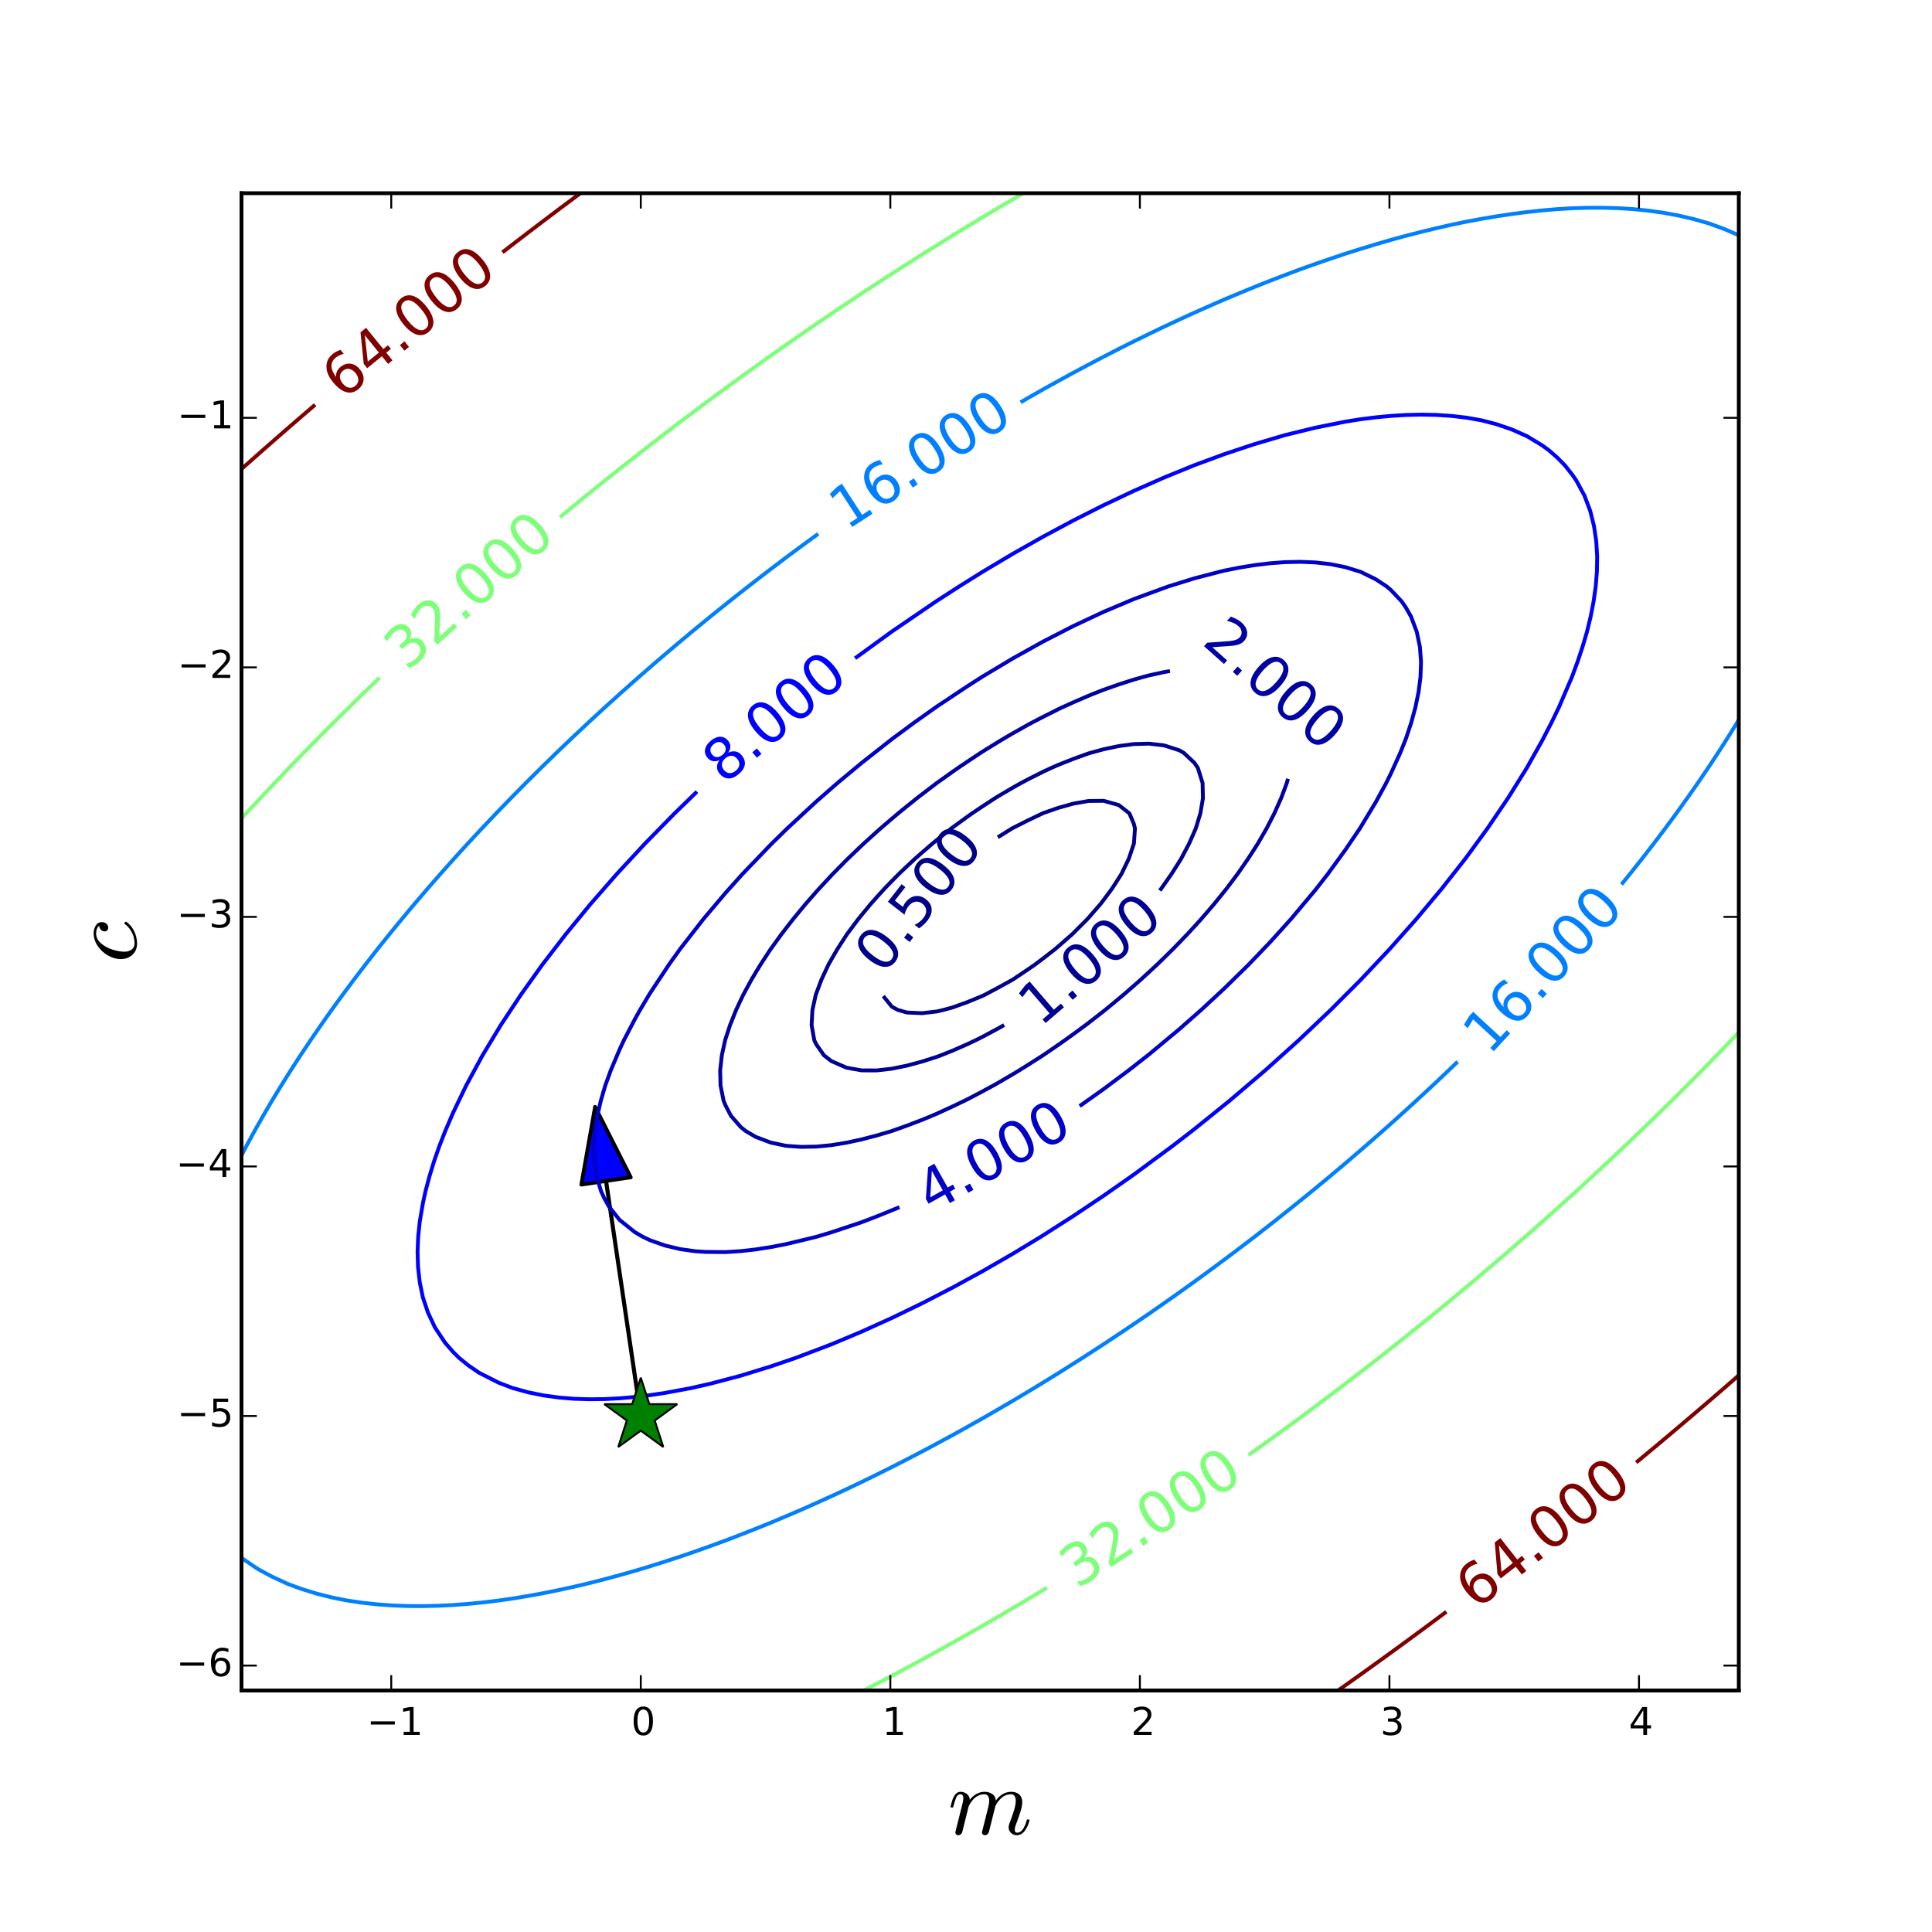 <?xml version="1.0" encoding="utf-8" standalone="no"?>
<!DOCTYPE svg PUBLIC "-//W3C//DTD SVG 1.1//EN"
  "http://www.w3.org/Graphics/SVG/1.1/DTD/svg11.dtd">
<!-- Created with matplotlib (http://matplotlib.org/) -->
<svg height="504pt" version="1.1" viewBox="0 0 504 504" width="504pt" xmlns="http://www.w3.org/2000/svg" xmlns:xlink="http://www.w3.org/1999/xlink">
 <defs>
  <style type="text/css">
*{stroke-linecap:butt;stroke-linejoin:round;}
  </style>
 </defs>
 <g id="figure_1">
  <g id="patch_1">
   <path d="
M0 504
L504 504
L504 0
L0 0
z
" style="fill:#ffffff;"/>
  </g>
  <g id="axes_1">
   <g id="patch_2">
    <path d="
M63 441
L453.6 441
L453.6 50.4
L63 50.4
z
" style="fill:#ffffff;"/>
   </g>
   <g id="patch_3">
    <path clip-path="url(#p41d7ee9abc)" d="
M155.243 288.754
L164.538 307.122
L158.13 308.069
L167.192 369.385
L167.128 369.395
L158.066 308.079
L151.658 309.026
z
" style="fill:#0000ff;stroke:#000000;stroke-linejoin:miter;"/>
   </g>
   <g id="LineCollection_1"/>
   <g id="LineCollection_2">
    <path clip-path="url(#p41d7ee9abc)" d="
M260.295 218.423
L264.023 216.109
L264.218 215.997
L268.164 214.009
L272.024 212.164
L272.109 212.126
L276.055 210.748
L280 209.644
L283.945 208.95
L287.891 208.909
L291.836 210.008
L294.612 212.164
L295.782 214.91
L296.082 216.109
L295.805 220.055
L295.782 220.126
L294.474 224
L292.57 227.945
L291.836 229.115
L290.048 231.891
L287.891 234.784
L287.085 235.836
L283.945 239.444
L283.644 239.782
L280 243.419
L279.682 243.727
L276.055 246.906
L275.153 247.673
L272.109 250.035
L270.005 251.618
L268.164 252.892
L264.218 255.532
L264.166 255.564
L260.273 257.715
L256.89 259.509
L256.327 259.784
L252.382 261.409
L248.436 262.833
L246.106 263.455
L244.491 263.846
L240.545 264.314
L236.6 264.137
L234.221 263.455
L232.655 262.614
L230.426 259.848" style="fill:none;stroke:#000089;"/>
   </g>
   <g id="LineCollection_3">
    <path clip-path="url(#p41d7ee9abc)" d="
M261.949 267.401
L260.273 268.349
L256.327 270.461
L254.562 271.345
L252.382 272.38
L248.436 274.106
L245.48 275.291
L244.491 275.666
L240.545 276.925
L236.6 277.985
L232.655 278.788
L228.78 279.236
L228.709 279.244
L226.632 279.236
L224.764 279.227
L220.818 278.526
L216.873 276.797
L214.935 275.291
L212.927 272.417
L212.42 271.345
L211.72 267.4
L211.944 263.455
L212.809 259.509
L212.927 259.187
L214.286 255.564
L216.132 251.618
L216.873 250.31
L218.394 247.673
L220.818 243.91
L220.938 243.727
L223.884 239.782
L224.764 238.699
L227.127 235.836
L228.709 234.058
L230.67 231.891
L232.655 229.844
L234.527 227.945
L236.6 225.976
L238.717 224
L240.545 222.394
L243.257 220.055
L244.491 219.049
L248.166 216.109
L248.436 215.904
L252.382 213.035
L253.612 212.164
L256.327 210.345
L259.573 208.218
L260.273 207.783
L264.218 205.471
L266.346 204.273
L268.164 203.303
L272.109 201.328
L274.258 200.327
L276.055 199.535
L280 197.972
L283.945 196.549
L284.521 196.382
L287.891 195.461
L291.836 194.631
L295.782 194.107
L299.727 193.994
L303.673 194.449
L307.618 195.72
L308.786 196.382
L311.564 198.982
L312.483 200.327
L313.717 204.273
L313.813 208.218
L313.147 212.164
L311.945 216.109
L311.564 216.989
L310.209 220.055
L308.132 224
L307.618 224.826
L305.643 227.945
L303.673 230.763
L302.87 231.891
L302.547 232.306" style="fill:none;stroke:#000092;"/>
   </g>
   <g id="LineCollection_4">
    <path clip-path="url(#p41d7ee9abc)" d="
M335.989 203.164
L335.681 204.273
L335.236 205.473
L334.206 208.218
L332.444 212.164
L331.291 214.42
L330.417 216.109
L328.136 220.055
L327.345 221.296
L325.603 224
L323.4 227.196
L322.877 227.945
L319.915 231.891
L319.455 232.465
L316.721 235.836
L315.509 237.256
L313.327 239.782
L311.564 241.724
L309.724 243.727
L307.618 245.914
L305.905 247.673
L303.673 249.864
L301.864 251.618
L299.727 253.603
L297.59 255.564
L295.782 257.156
L293.077 259.509
L291.836 260.546
L288.315 263.455
L287.891 263.791
L283.945 266.86
L283.237 267.4
L280 269.774
L277.827 271.345
L276.055 272.581
L272.11 275.291
L272.109 275.292
L268.164 277.798
L265.863 279.236
L264.218 280.228
L260.273 282.536
L259.123 283.182
L256.327 284.695
L252.382 286.773
L251.667 287.127
L248.436 288.669
L244.491 290.483
L243.111 291.073
L240.545 292.128
L236.6 293.639
L232.74 295.018
L232.655 295.048
L228.709 296.214
L224.764 297.238
L220.818 298.091
L216.873 298.738
L214.545 298.964
L212.927 299.113
L208.982 299.183
L205.789 298.964
L205.036 298.9
L201.091 298.077
L197.145 296.583
L194.479 295.018
L193.2 293.967
L190.678 291.073
L189.255 288.344
L188.76 287.127
L187.965 283.182
L187.868 279.236
L188.306 275.291
L189.165 271.345
L189.255 271.069
L190.455 267.4
L192.033 263.455
L193.2 260.964
L193.891 259.509
L196.03 255.564
L197.145 253.702
L198.408 251.618
L200.988 247.673
L201.091 247.528
L203.845 243.727
L205.036 242.176
L206.897 239.782
L208.982 237.243
L210.15 235.836
L212.927 232.664
L213.612 231.891
L216.873 228.388
L217.29 227.945
L220.818 224.374
L221.192 224
L224.764 220.586
L225.327 220.055
L228.709 216.996
L229.702 216.109
L232.655 213.579
L234.328 212.164
L236.6 210.317
L239.214 208.218
L240.545 207.19
L244.371 204.273
L244.491 204.184
L248.436 201.376
L249.934 200.327
L252.382 198.676
L255.832 196.382
L256.327 196.064
L260.273 193.631
L262.255 192.436
L264.218 191.296
L268.164 189.072
L269.243 188.491
L272.109 187.005
L276.055 185.023
L277.066 184.545
L280 183.213
L283.945 181.508
L286.199 180.6
L287.891 179.944
L291.836 178.555
L295.782 177.281
L298.014 176.655
L299.727 176.193
L303.673 175.324
L305.207 175.06" style="fill:none;stroke:#0000a4;"/>
   </g>
   <g id="LineCollection_5">
    <path clip-path="url(#p41d7ee9abc)" d="
M234.634 314.919
L228.709 317.333
L224.764 318.843
L216.873 321.474
L212.927 322.657
L205.036 324.558
L201.091 325.322
L197.145 325.938
L193.2 326.384
L189.255 326.63
L184.039 326.582
L181.364 326.413
L177.418 325.853
L173.473 324.914
L169.527 323.519
L167.676 322.636
L165.582 321.407
L161.636 318.247
L158.842 314.745
L157.691 312.678
L156.816 310.8
L155.632 306.855
L155.038 302.909
L154.927 298.964
L155.214 295.018
L155.836 291.073
L156.739 287.127
L157.896 283.182
L159.326 279.236
L161.636 273.777
L162.768 271.345
L165.582 265.942
L166.97 263.455
L169.527 259.169
L174.525 251.618
L177.418 247.568
L183.477 239.782
L189.255 232.947
L193.744 227.945
L201.091 220.302
L205.368 216.109
L212.927 209.115
L218.458 204.273
L224.764 199.031
L232.655 192.821
L238.505 188.491
L244.491 184.248
L252.382 179.007
L256.327 176.483
L264.218 171.757
L272.109 167.363
L280 163.312
L287.891 159.613
L295.782 156.28
L304.769 152.982
L311.564 150.877
L318.63 149.036
L319.455 148.842
L323.4 148.061
L327.345 147.421
L331.291 146.941
L335.236 146.644
L339.182 146.559
L343.127 146.721
L347.073 147.172
L351.018 147.966
L354.964 149.187
L358.909 151.119
L361.73 152.982
L362.855 153.927
L365.679 156.927
L366.8 158.567
L368.105 160.873
L369.589 164.818
L370.413 168.764
L370.703 172.709
L370.556 176.655
L370.046 180.6
L369.231 184.545
L368.157 188.491
L366.8 192.593
L365.294 196.382
L362.855 201.756
L361.608 204.273
L358.909 209.229
L354.751 216.109
L351.018 221.623
L346.425 227.945
L343.127 232.175
L336.748 239.782
L331.291 245.821
L325.747 251.618
L319.455 257.791
L313.357 263.455
L307.618 268.5
L299.727 275.071
L294.41 279.236
L287.891 284.115
L281.651 288.544
L281.651 288.544" style="fill:none;stroke:#0000c8;"/>
   </g>
   <g id="LineCollection_6">
    <path clip-path="url(#p41d7ee9abc)" d="
M223.069 171.723
L232.655 164.75
L244.121 156.927
L250.228 152.982
L256.537 149.036
L264.218 144.463
L272.109 140
L280 135.774
L287.891 131.792
L295.782 128.058
L303.673 124.578
L311.564 121.358
L319.455 118.449
L327.345 115.829
L335.236 113.502
L343.127 111.572
L351.018 109.99
L354.964 109.364
L358.909 108.869
L362.855 108.495
L366.8 108.256
L370.745 108.166
L374.691 108.24
L378.636 108.497
L382.582 108.96
L386.527 109.659
L390.473 110.688
L394.418 112.044
L398.364 113.801
L402.309 116.191
L404.062 117.473
L406.255 119.381
L408.245 121.418
L410.2 123.891
L411.213 125.364
L413.337 129.309
L414.832 133.255
L415.817 137.2
L416.406 141.145
L416.65 145.091
L416.593 149.036
L416.272 152.982
L415.715 156.927
L414.951 160.873
L413.994 164.818
L412.83 168.764
L411.512 172.709
L410.052 176.655
L406.655 184.545
L404.743 188.491
L402.309 193.192
L398.295 200.327
L393.381 208.218
L388.032 216.109
L382.268 224
L376.062 231.891
L369.453 239.782
L362.439 247.673
L354.964 255.606
L347.073 263.516
L338.822 271.345
L330.039 279.236
L320.772 287.127
L311.564 294.561
L305.857 298.964
L295.782 306.411
L287.891 311.935
L280 317.215
L271.513 322.636
L264.218 327.06
L256.327 331.609
L248.436 335.921
L240.545 339.992
L232.655 343.816
L224.764 347.388
L216.873 350.701
L207.67 354.2
L201.091 356.452
L193.2 358.883
L185.309 360.962
L180.346 362.091
L173.473 363.372
L169.527 363.959
L165.582 364.431
L161.636 364.775
L157.691 364.979
L153.745 365.026
L149.8 364.9
L145.855 364.58
L141.909 364.041
L137.964 363.255
L133.721 362.091
L130.073 360.697
L125.034 358.145
L122.182 356.201
L119.737 354.2
L118.236 352.721
L116.092 350.255
L113.476 346.309
L111.624 342.364
L110.309 338.418
L109.497 334.473
L109.053 330.527
L108.931 326.582
L109.092 322.636
L109.502 318.691
L110.345 313.764
L110.99 310.8
L112.038 306.855
L113.249 302.909
L114.619 298.964
L116.167 295.018
L118.236 290.202
L121.609 283.182
L125.886 275.291
L130.651 267.4
L135.871 259.509
L141.505 251.618
L147.583 243.727
L154.052 235.836
L160.953 227.945
L168.269 220.055
L176.006 212.164
L181.816 206.517
L181.816 206.517" style="fill:none;stroke:#0000ff;"/>
   </g>
   <g id="LineCollection_7">
    <path clip-path="url(#p41d7ee9abc)" d="
M63 301.405
L64.277 298.964
L66.417 295.018
L66.945 294.084
L68.655 291.073
L70.891 287.241
L70.957 287.127
L73.365 283.182
L74.836 280.832
L75.84 279.236
L78.391 275.291
L78.782 274.705
L81.032 271.345
L82.727 268.872
L83.74 267.4
L86.519 263.455
L86.673 263.243
L89.39 259.509
L90.618 257.856
L92.328 255.564
L94.564 252.625
L95.333 251.618
L98.41 247.673
L98.509 247.549
L101.574 243.727
L102.455 242.649
L104.807 239.782
L106.4 237.874
L108.109 235.836
L110.345 233.217
L111.482 231.891
L114.291 228.67
L114.926 227.945
L118.236 224.23
L118.442 224
L122.035 220.055
L122.182 219.896
L125.705 216.109
L126.127 215.663
L129.449 212.164
L130.073 211.516
L133.266 208.218
L134.018 207.453
L137.157 204.273
L137.964 203.468
L141.125 200.327
L141.909 199.56
L145.169 196.382
L145.855 195.723
L149.291 192.436
L149.8 191.956
L153.491 188.491
L153.745 188.255
L157.691 184.62
L157.772 184.545
L161.636 181.056
L162.143 180.6
L165.582 177.552
L166.598 176.655
L169.527 174.105
L171.138 172.709
L173.473 170.713
L175.763 168.764
L177.418 167.374
L180.476 164.818
L181.364 164.086
L185.277 160.873
L185.309 160.846
L189.255 157.677
L190.193 156.927
L193.2 154.555
L195.203 152.982
L197.145 151.476
L200.307 149.036
L201.091 148.44
L205.036 145.455
L205.522 145.091
L208.982 142.529
L210.86 141.145
L212.927 139.642
L213.446 139.266" style="fill:none;stroke:#0080ff;"/>
    <path clip-path="url(#p41d7ee9abc)" d="
M266.237 104.936
L268.164 103.829
L271.909 101.691
L272.109 101.578
L276.055 99.396
L279.059 97.746
L280 97.235
L283.945 95.132
L286.47 93.8
L287.891 93.06
L291.836 91.039
L294.181 89.855
L295.782 89.056
L299.727 87.122
L302.238 85.909
L303.673 85.225
L307.618 83.382
L310.698 81.964
L311.564 81.57
L315.509 79.822
L319.455 78.097
L319.64 78.018
L323.4 76.446
L327.345 74.824
L329.223 74.073
L331.291 73.256
L335.236 71.743
L339.182 70.261
L339.552 70.127
L343.127 68.856
L347.073 67.491
L350.971 66.182
L351.018 66.166
L354.964 64.925
L358.909 63.727
L362.855 62.576
L364.09 62.236
L366.8 61.501
L370.745 60.49
L374.691 59.534
L378.636 58.637
L380.296 58.291
L382.582 57.821
L386.527 57.084
L390.473 56.417
L394.418 55.825
L398.364 55.314
L402.309 54.889
L406.255 54.556
L409.821 54.346
L410.2 54.323
L414.145 54.202
L418.091 54.191
L422.036 54.3
L422.816 54.346
L425.982 54.545
L429.927 54.939
L433.873 55.491
L437.818 56.216
L441.764 57.13
L445.709 58.252
L445.828 58.291
L449.655 59.677
L453.6 61.377" style="fill:none;stroke:#0080ff;"/>
    <path clip-path="url(#p41d7ee9abc)" d="
M453.6 187.768
L453.167 188.491
L450.715 192.436
L449.655 194.096
L448.188 196.382
L445.709 200.153
L445.594 200.327
L442.904 204.273
L441.764 205.907
L440.145 208.218
L437.818 211.468
L437.318 212.164
L434.41 216.109
L433.873 216.822
L431.423 220.055
L429.927 221.99
L428.367 224
L425.982 227.016
L425.243 227.945
L422.993 230.725" style="fill:none;stroke:#0080ff;"/>
    <path clip-path="url(#p41d7ee9abc)" d="
M380.257 276.963
L378.636 278.526
L377.896 279.236
L374.691 282.269
L373.723 283.182
L370.745 285.946
L369.468 287.127
L366.8 289.559
L365.133 291.073
L362.855 293.111
L360.714 295.018
L358.909 296.604
L356.213 298.964
L354.964 300.041
L351.626 302.909
L351.018 303.424
L347.073 306.752
L346.951 306.855
L343.127 310.012
L342.169 310.8
L339.182 313.223
L337.296 314.745
L335.236 316.387
L332.332 318.691
L331.291 319.506
L327.345 322.58
L327.272 322.636
L323.4 325.585
L322.085 326.582
L319.455 328.55
L316.799 330.527
L315.509 331.476
L311.564 334.361
L311.409 334.473
L307.618 337.179
L305.874 338.418
L303.673 339.962
L300.232 342.364
L299.727 342.712
L295.782 345.402
L294.441 346.309
L291.836 348.05
L288.52 350.255
L287.891 350.668
L283.945 353.228
L282.434 354.2
L280 355.747
L276.206 358.145
L276.055 358.24
L272.109 360.665
L269.775 362.091
L268.164 363.063
L264.218 365.419
L263.171 366.036
L260.273 367.723
L256.368 369.982
L256.327 370.005
L252.382 372.217
L249.311 373.927
L248.436 374.409
L244.491 376.543
L242.006 377.873
L240.545 378.645
L236.6 380.697
L234.417 381.818
L232.655 382.711
L228.709 384.678
L226.499 385.764
L224.764 386.605
L220.818 388.483
L218.201 389.709
L216.873 390.323
L212.927 392.107
L209.457 393.655
L208.982 393.864
L205.036 395.549
L201.091 397.211
L200.138 397.6
L197.145 398.806
L193.2 400.361
L190.12 401.545
L189.255 401.874
L185.309 403.317
L181.364 404.726
L179.143 405.491
L177.418 406.077
L173.473 407.365
L169.527 408.61
L166.795 409.436
L165.582 409.798
L161.636 410.912
L157.691 411.975
L153.745 412.985
L152.082 413.382
L149.8 413.918
L145.855 414.778
L141.909 415.575
L137.964 416.303
L134.018 416.959
L131.49 417.327
L130.073 417.53
L126.127 418.007
L122.182 418.397
L118.236 418.695
L114.291 418.894
L110.345 418.986
L106.4 418.963
L102.455 418.817
L98.509 418.538
L94.564 418.113
L90.618 417.532
L89.521 417.327
L86.673 416.751
L82.727 415.762
L78.782 414.553
L75.57 413.382
L74.836 413.088
L70.891 411.265
L67.511 409.436
L66.945 409.096
L63 406.403" style="fill:none;stroke:#0080ff;"/>
   </g>
   <g id="LineCollection_8">
    <path clip-path="url(#p41d7ee9abc)" d="
M225.32 441
L228.709 439.237
L232.655 437.174
L232.88 437.055
L236.6 435.062
L240.231 433.109
L240.545 432.938
L244.491 430.767
L247.389 429.164
L248.436 428.579
L252.382 426.353
L254.378 425.218
L256.327 424.1
L260.273 421.821
L261.213 421.273
L264.218 419.504
L267.901 417.327
L268.164 417.171
L272.109 414.79
L273.104 414.187" style="fill:none;stroke:#7dff7a;"/>
    <path clip-path="url(#p41d7ee9abc)" d="
M325.721 379.564
L327.345 378.412
L328.101 377.873
L331.291 375.575
L333.571 373.927
L335.236 372.713
L338.969 369.982
L339.182 369.825
L343.127 366.89
L344.271 366.036
L347.073 363.925
L349.498 362.091
L351.018 360.931
L354.657 358.145
L354.964 357.909
L358.909 354.842
L359.731 354.2
L362.855 351.739
L364.733 350.255
L366.8 348.605
L369.669 346.309
L370.745 345.439
L374.54 342.364
L374.691 342.24
L378.636 338.994
L379.333 338.418
L382.582 335.71
L384.062 334.473
L386.527 332.391
L388.728 330.527
L390.473 329.035
L393.333 326.582
L394.418 325.642
L397.878 322.636
L398.364 322.21
L402.309 318.737
L402.361 318.691
L406.255 315.214
L406.777 314.745
L410.2 311.649
L411.136 310.8
L414.145 308.041
L415.436 306.855
L418.091 304.389
L419.68 302.909
L422.036 300.692
L423.868 298.964
L425.982 296.948
L428 295.018
L429.927 293.155
L432.076 291.073
L433.873 289.313
L436.098 287.127
L437.818 285.419
L440.065 283.182
L441.764 281.472
L443.978 279.236
L445.709 277.47
L447.838 275.291
L449.655 273.411
L451.644 271.345
L453.6 269.293" style="fill:none;stroke:#7dff7a;"/>
    <path clip-path="url(#p41d7ee9abc)" d="
M63 213.515
L64.241 212.164
L66.945 209.252
L67.909 208.218
L70.891 205.054
L71.63 204.273
L74.836 200.918
L75.403 200.327
L78.782 196.842
L79.229 196.382
L82.727 192.823
L83.109 192.436
L86.673 188.861
L87.043 188.491
L90.618 184.953
L91.031 184.545
L94.564 181.097
L95.074 180.6
L98.509 177.292
L99.026 176.796" style="fill:none;stroke:#7dff7a;"/>
    <path clip-path="url(#p41d7ee9abc)" d="
M146.082 134.927
L148.101 133.255
L149.8 131.862
L152.922 129.309
L153.745 128.642
L157.691 125.457
L157.808 125.364
L161.636 122.321
L162.776 121.418
L165.582 119.216
L167.81 117.473
L169.527 116.142
L172.911 113.527
L173.473 113.098
L177.418 110.093
L178.094 109.582
L181.364 107.128
L183.357 105.636
L185.309 104.19
L188.691 101.691
L189.255 101.278
L193.2 98.408
L194.115 97.746
L197.145 95.572
L199.625 93.8
L201.091 92.761
L205.036 89.978
L205.212 89.855
L208.982 87.241
L210.909 85.909
L212.927 84.527
L216.683 81.964
L216.873 81.836
L220.818 79.191
L222.575 78.018
L224.764 76.571
L228.553 74.073
L228.709 73.971
L232.655 71.419
L234.659 70.127
L236.6 68.888
L240.545 66.381
L240.862 66.182
L244.491 63.919
L247.2 62.236
L248.436 61.475
L252.382 59.065
L253.659 58.291
L256.327 56.688
L260.243 54.346
L260.273 54.328
L264.218 52.017
L266.992 50.4" style="fill:none;stroke:#7dff7a;"/>
   </g>
   <g id="LineCollection_9">
    <path clip-path="url(#p41d7ee9abc)" d="
M349.05 441
L351.018 439.605
L354.61 437.055
L354.964 436.802
L358.909 433.967
L360.1 433.109
L362.855 431.111
L365.533 429.164
L366.8 428.236
L370.745 425.341
L370.912 425.218
L374.691 422.413
L376.224 421.273
L377.31 420.459" style="fill:none;stroke:#800000;"/>
    <path clip-path="url(#p41d7ee9abc)" d="
M426.831 381.524
L429.927 378.954
L431.227 377.873
L433.873 375.657
L435.934 373.927
L437.818 372.335
L440.597 369.982
L441.764 368.987
L445.217 366.036
L445.709 365.613
L449.655 362.21
L449.792 362.091
L453.6 358.772" style="fill:none;stroke:#800000;"/>
    <path clip-path="url(#p41d7ee9abc)" d="
M63 122.355
L64.051 121.418
L66.945 118.857
L68.512 117.473
L70.891 115.387
L73.015 113.527
L74.836 111.944
L77.56 109.582
L78.782 108.53
L82.148 105.636
L82.212 105.581" style="fill:none;stroke:#800000;"/>
    <path clip-path="url(#p41d7ee9abc)" d="
M131.073 65.822
L134.018 63.551
L135.728 62.236
L137.964 60.528
L140.899 58.291
L141.909 57.526
L145.855 54.546
L146.121 54.346
L149.8 51.599
L151.409 50.4" style="fill:none;stroke:#800000;"/>
   </g>
   <g id="line2d_1">
    <defs>
     <path d="
M6.12323e-16 -10
L-2.245 -3.09
L-9.511 -3.09
L-3.633 1.18
L-5.878 8.09
L-7.0166e-16 3.82
L5.878 8.09
L3.633 1.18
L9.511 -3.09
L2.245 -3.09
z
" id="m55df51375f" style="stroke:#000000;stroke-linejoin:bevel;stroke-width:0.5;"/>
    </defs>
    <g clip-path="url(#p41d7ee9abc)">
     <use style="fill:#008000;stroke:#000000;stroke-linejoin:bevel;stroke-width:0.5;" x="167.16" xlink:href="#m55df51375f" y="369.39"/>
    </g>
   </g>
   <g id="patch_4">
    <path d="
M63 441
L453.6 441" style="fill:none;stroke:#000000;stroke-linecap:square;stroke-linejoin:miter;"/>
   </g>
   <g id="patch_5">
    <path d="
M453.6 441
L453.6 50.4" style="fill:none;stroke:#000000;stroke-linecap:square;stroke-linejoin:miter;"/>
   </g>
   <g id="patch_6">
    <path d="
M63 441
L63 50.4" style="fill:none;stroke:#000000;stroke-linecap:square;stroke-linejoin:miter;"/>
   </g>
   <g id="patch_7">
    <path d="
M63 50.4
L453.6 50.4" style="fill:none;stroke:#000000;stroke-linecap:square;stroke-linejoin:miter;"/>
   </g>
   <g id="matplotlib.axis_1">
    <g id="xtick_1">
     <g id="line2d_2">
      <defs>
       <path d="
M0 0
L0 -4" id="mc7db9fdffb" style="stroke:#000000;stroke-width:0.5;"/>
      </defs>
      <g>
       <use style="stroke:#000000;stroke-width:0.5;" x="102.06" xlink:href="#mc7db9fdffb" y="441.0"/>
      </g>
     </g>
     <g id="line2d_3">
      <defs>
       <path d="
M0 0
L0 4" id="m5a7d422ac3" style="stroke:#000000;stroke-width:0.5;"/>
      </defs>
      <g>
       <use style="stroke:#000000;stroke-width:0.5;" x="102.06" xlink:href="#m5a7d422ac3" y="50.4"/>
      </g>
     </g>
     <g id="text_1">
      <!-- −1 -->
      <defs>
       <path d="
M12.406 8.297
L28.516 8.297
L28.516 63.922
L10.984 60.406
L10.984 69.391
L28.422 72.906
L38.281 72.906
L38.281 8.297
L54.391 8.297
L54.391 0
L12.406 0
z
" id="BitstreamVeraSans-Roman-31"/>
       <path d="
M10.594 35.5
L73.188 35.5
L73.188 27.203
L10.594 27.203
z
" id="BitstreamVeraSans-Roman-2212"/>
      </defs>
      <g transform="translate(95.68 452.598)scale(0.1 -0.1)">
       <use xlink:href="#BitstreamVeraSans-Roman-2212"/>
       <use x="83.789" xlink:href="#BitstreamVeraSans-Roman-31"/>
      </g>
     </g>
    </g>
    <g id="xtick_2">
     <g id="line2d_4">
      <g>
       <use style="stroke:#000000;stroke-width:0.5;" x="167.16" xlink:href="#mc7db9fdffb" y="441.0"/>
      </g>
     </g>
     <g id="line2d_5">
      <g>
       <use style="stroke:#000000;stroke-width:0.5;" x="167.16" xlink:href="#m5a7d422ac3" y="50.4"/>
      </g>
     </g>
     <g id="text_2">
      <!-- 0 -->
      <defs>
       <path d="
M31.781 66.406
Q24.172 66.406 20.328 58.906
Q16.5 51.422 16.5 36.375
Q16.5 21.391 20.328 13.891
Q24.172 6.391 31.781 6.391
Q39.453 6.391 43.281 13.891
Q47.125 21.391 47.125 36.375
Q47.125 51.422 43.281 58.906
Q39.453 66.406 31.781 66.406
M31.781 74.219
Q44.047 74.219 50.516 64.516
Q56.984 54.828 56.984 36.375
Q56.984 17.969 50.516 8.266
Q44.047 -1.422 31.781 -1.422
Q19.531 -1.422 13.062 8.266
Q6.594 17.969 6.594 36.375
Q6.594 54.828 13.062 64.516
Q19.531 74.219 31.781 74.219" id="BitstreamVeraSans-Roman-30"/>
      </defs>
      <g transform="translate(164.64 452.598)scale(0.1 -0.1)">
       <use xlink:href="#BitstreamVeraSans-Roman-30"/>
      </g>
     </g>
    </g>
    <g id="xtick_3">
     <g id="line2d_6">
      <g>
       <use style="stroke:#000000;stroke-width:0.5;" x="232.26" xlink:href="#mc7db9fdffb" y="441.0"/>
      </g>
     </g>
     <g id="line2d_7">
      <g>
       <use style="stroke:#000000;stroke-width:0.5;" x="232.26" xlink:href="#m5a7d422ac3" y="50.4"/>
      </g>
     </g>
     <g id="text_3">
      <!-- 1 -->
      <g transform="translate(230.09 452.598)scale(0.1 -0.1)">
       <use xlink:href="#BitstreamVeraSans-Roman-31"/>
      </g>
     </g>
    </g>
    <g id="xtick_4">
     <g id="line2d_8">
      <g>
       <use style="stroke:#000000;stroke-width:0.5;" x="297.36" xlink:href="#mc7db9fdffb" y="441.0"/>
      </g>
     </g>
     <g id="line2d_9">
      <g>
       <use style="stroke:#000000;stroke-width:0.5;" x="297.36" xlink:href="#m5a7d422ac3" y="50.4"/>
      </g>
     </g>
     <g id="text_4">
      <!-- 2 -->
      <defs>
       <path d="
M19.188 8.297
L53.609 8.297
L53.609 0
L7.328 0
L7.328 8.297
Q12.938 14.109 22.625 23.891
Q32.328 33.688 34.812 36.531
Q39.547 41.844 41.422 45.531
Q43.312 49.219 43.312 52.781
Q43.312 58.594 39.234 62.25
Q35.156 65.922 28.609 65.922
Q23.969 65.922 18.812 64.312
Q13.672 62.703 7.812 59.422
L7.812 69.391
Q13.766 71.781 18.938 73
Q24.125 74.219 28.422 74.219
Q39.75 74.219 46.484 68.547
Q53.219 62.891 53.219 53.422
Q53.219 48.922 51.531 44.891
Q49.859 40.875 45.406 35.406
Q44.188 33.984 37.641 27.219
Q31.109 20.453 19.188 8.297" id="BitstreamVeraSans-Roman-32"/>
      </defs>
      <g transform="translate(295.046 452.598)scale(0.1 -0.1)">
       <use xlink:href="#BitstreamVeraSans-Roman-32"/>
      </g>
     </g>
    </g>
    <g id="xtick_5">
     <g id="line2d_10">
      <g>
       <use style="stroke:#000000;stroke-width:0.5;" x="362.46" xlink:href="#mc7db9fdffb" y="441.0"/>
      </g>
     </g>
     <g id="line2d_11">
      <g>
       <use style="stroke:#000000;stroke-width:0.5;" x="362.46" xlink:href="#m5a7d422ac3" y="50.4"/>
      </g>
     </g>
     <g id="text_5">
      <!-- 3 -->
      <defs>
       <path d="
M40.578 39.312
Q47.656 37.797 51.625 33
Q55.609 28.219 55.609 21.188
Q55.609 10.406 48.188 4.484
Q40.766 -1.422 27.094 -1.422
Q22.516 -1.422 17.656 -0.516
Q12.797 0.391 7.625 2.203
L7.625 11.719
Q11.719 9.328 16.594 8.109
Q21.484 6.891 26.812 6.891
Q36.078 6.891 40.938 10.547
Q45.797 14.203 45.797 21.188
Q45.797 27.641 41.281 31.266
Q36.766 34.906 28.719 34.906
L20.219 34.906
L20.219 43.016
L29.109 43.016
Q36.375 43.016 40.234 45.922
Q44.094 48.828 44.094 54.297
Q44.094 59.906 40.109 62.906
Q36.141 65.922 28.719 65.922
Q24.656 65.922 20.016 65.031
Q15.375 64.156 9.812 62.312
L9.812 71.094
Q15.438 72.656 20.344 73.438
Q25.25 74.219 29.594 74.219
Q40.828 74.219 47.359 69.109
Q53.906 64.016 53.906 55.328
Q53.906 49.266 50.438 45.094
Q46.969 40.922 40.578 39.312" id="BitstreamVeraSans-Roman-33"/>
      </defs>
      <g transform="translate(360.061 452.598)scale(0.1 -0.1)">
       <use xlink:href="#BitstreamVeraSans-Roman-33"/>
      </g>
     </g>
    </g>
    <g id="xtick_6">
     <g id="line2d_12">
      <g>
       <use style="stroke:#000000;stroke-width:0.5;" x="427.56" xlink:href="#mc7db9fdffb" y="441.0"/>
      </g>
     </g>
     <g id="line2d_13">
      <g>
       <use style="stroke:#000000;stroke-width:0.5;" x="427.56" xlink:href="#m5a7d422ac3" y="50.4"/>
      </g>
     </g>
     <g id="text_6">
      <!-- 4 -->
      <defs>
       <path d="
M37.797 64.312
L12.891 25.391
L37.797 25.391
z

M35.203 72.906
L47.609 72.906
L47.609 25.391
L58.016 25.391
L58.016 17.188
L47.609 17.188
L47.609 0
L37.797 0
L37.797 17.188
L4.891 17.188
L4.891 26.703
z
" id="BitstreamVeraSans-Roman-34"/>
      </defs>
      <g transform="translate(424.904 452.598)scale(0.1 -0.1)">
       <use xlink:href="#BitstreamVeraSans-Roman-34"/>
      </g>
     </g>
    </g>
    <g id="text_7">
     <!-- $m$ -->
     <defs>
      <path d="
M7.719 1.703
Q7.719 2.297 7.812 2.594
L15.281 32.422
Q16.016 35.203 16.016 37.312
Q16.016 41.609 13.094 41.609
Q9.969 41.609 8.453 37.859
Q6.938 34.125 5.516 28.422
Q5.516 28.125 5.219 27.953
Q4.938 27.781 4.688 27.781
L3.516 27.781
Q3.172 27.781 2.922 28.141
Q2.688 28.516 2.688 28.812
Q3.766 33.156 4.766 36.172
Q5.766 39.203 7.891 41.688
Q10.016 44.188 13.188 44.188
Q16.938 44.188 19.812 41.812
Q22.703 39.453 22.703 35.797
Q25.688 39.703 29.688 41.938
Q33.688 44.188 38.188 44.188
Q42.922 44.188 46.359 41.766
Q49.812 39.359 49.812 34.906
Q52.875 39.266 57 41.719
Q61.141 44.188 66.016 44.188
Q71.188 44.188 74.328 41.375
Q77.484 38.578 77.484 33.406
Q77.484 29.297 75.656 23.484
Q73.828 17.672 71.094 10.5
Q69.672 7.031 69.672 4.5
Q69.672 1.516 72.016 1.516
Q75.922 1.516 78.516 5.703
Q81.109 9.906 82.172 14.703
Q82.469 15.281 83.016 15.281
L84.188 15.281
Q84.578 15.281 84.844 15.016
Q85.109 14.75 85.109 14.406
Q85.109 14.312 85.016 14.109
Q83.641 8.453 80.25 3.656
Q76.859 -1.125 71.781 -1.125
Q68.266 -1.125 65.766 1.297
Q63.281 3.719 63.281 7.172
Q63.281 8.938 64.109 11.078
Q66.938 18.609 68.812 24.516
Q70.703 30.422 70.703 34.906
Q70.703 37.703 69.578 39.656
Q68.453 41.609 65.828 41.609
Q60.359 41.609 56.344 38.25
Q52.344 34.906 49.422 29.391
Q49.219 28.422 49.125 27.875
L42.672 2.203
Q42.328 0.828 41.125 -0.141
Q39.938 -1.125 38.484 -1.125
Q37.312 -1.125 36.406 -0.344
Q35.5 0.438 35.5 1.703
Q35.5 2.297 35.594 2.594
L42 28.078
Q43.016 32.172 43.016 34.906
Q43.016 37.703 41.859 39.656
Q40.719 41.609 37.984 41.609
Q34.328 41.609 31.25 39.984
Q28.172 38.375 25.875 35.719
Q23.578 33.062 21.688 29.391
L14.891 2.203
Q14.547 0.828 13.344 -0.141
Q12.156 -1.125 10.688 -1.125
Q9.469 -1.125 8.594 -0.344
Q7.719 0.438 7.719 1.703" id="Cmmi10-6d"/>
     </defs>
     <g transform="translate(247.3 478.674)scale(0.25 -0.25)">
      <use transform="translate(0.0 0.812)" xlink:href="#Cmmi10-6d"/>
     </g>
    </g>
   </g>
   <g id="matplotlib.axis_2">
    <g id="ytick_1">
     <g id="line2d_14">
      <defs>
       <path d="
M0 0
L4 0" id="md7965d1ba0" style="stroke:#000000;stroke-width:0.5;"/>
      </defs>
      <g>
       <use style="stroke:#000000;stroke-width:0.5;" x="63.0" xlink:href="#md7965d1ba0" y="434.49"/>
      </g>
     </g>
     <g id="line2d_15">
      <defs>
       <path d="
M0 0
L-4 0" id="md9a1c1a7cd" style="stroke:#000000;stroke-width:0.5;"/>
      </defs>
      <g>
       <use style="stroke:#000000;stroke-width:0.5;" x="453.6" xlink:href="#md9a1c1a7cd" y="434.49"/>
      </g>
     </g>
     <g id="text_8">
      <!-- −6 -->
      <defs>
       <path d="
M33.016 40.375
Q26.375 40.375 22.484 35.828
Q18.609 31.297 18.609 23.391
Q18.609 15.531 22.484 10.953
Q26.375 6.391 33.016 6.391
Q39.656 6.391 43.531 10.953
Q47.406 15.531 47.406 23.391
Q47.406 31.297 43.531 35.828
Q39.656 40.375 33.016 40.375
M52.594 71.297
L52.594 62.312
Q48.875 64.062 45.094 64.984
Q41.312 65.922 37.594 65.922
Q27.828 65.922 22.672 59.328
Q17.531 52.734 16.797 39.406
Q19.672 43.656 24.016 45.922
Q28.375 48.188 33.594 48.188
Q44.578 48.188 50.953 41.516
Q57.328 34.859 57.328 23.391
Q57.328 12.156 50.688 5.359
Q44.047 -1.422 33.016 -1.422
Q20.359 -1.422 13.672 8.266
Q6.984 17.969 6.984 36.375
Q6.984 53.656 15.188 63.938
Q23.391 74.219 37.203 74.219
Q40.922 74.219 44.703 73.484
Q48.484 72.75 52.594 71.297" id="BitstreamVeraSans-Roman-36"/>
      </defs>
      <g transform="translate(45.947 437.249)scale(0.1 -0.1)">
       <use xlink:href="#BitstreamVeraSans-Roman-2212"/>
       <use x="83.789" xlink:href="#BitstreamVeraSans-Roman-36"/>
      </g>
     </g>
    </g>
    <g id="ytick_2">
     <g id="line2d_16">
      <g>
       <use style="stroke:#000000;stroke-width:0.5;" x="63.0" xlink:href="#md7965d1ba0" y="369.39"/>
      </g>
     </g>
     <g id="line2d_17">
      <g>
       <use style="stroke:#000000;stroke-width:0.5;" x="453.6" xlink:href="#md9a1c1a7cd" y="369.39"/>
      </g>
     </g>
     <g id="text_9">
      <!-- −5 -->
      <defs>
       <path d="
M10.797 72.906
L49.516 72.906
L49.516 64.594
L19.828 64.594
L19.828 46.734
Q21.969 47.469 24.109 47.828
Q26.266 48.188 28.422 48.188
Q40.625 48.188 47.75 41.5
Q54.891 34.812 54.891 23.391
Q54.891 11.625 47.562 5.094
Q40.234 -1.422 26.906 -1.422
Q22.312 -1.422 17.547 -0.641
Q12.797 0.141 7.719 1.703
L7.719 11.625
Q12.109 9.234 16.797 8.062
Q21.484 6.891 26.703 6.891
Q35.156 6.891 40.078 11.328
Q45.016 15.766 45.016 23.391
Q45.016 31 40.078 35.438
Q35.156 39.891 26.703 39.891
Q22.75 39.891 18.812 39.016
Q14.891 38.141 10.797 36.281
z
" id="BitstreamVeraSans-Roman-35"/>
      </defs>
      <g transform="translate(46.191 372.149)scale(0.1 -0.1)">
       <use xlink:href="#BitstreamVeraSans-Roman-2212"/>
       <use x="83.789" xlink:href="#BitstreamVeraSans-Roman-35"/>
      </g>
     </g>
    </g>
    <g id="ytick_3">
     <g id="line2d_18">
      <g>
       <use style="stroke:#000000;stroke-width:0.5;" x="63.0" xlink:href="#md7965d1ba0" y="304.29"/>
      </g>
     </g>
     <g id="line2d_19">
      <g>
       <use style="stroke:#000000;stroke-width:0.5;" x="453.6" xlink:href="#md9a1c1a7cd" y="304.29"/>
      </g>
     </g>
     <g id="text_10">
      <!-- −4 -->
      <g transform="translate(45.878 307.049)scale(0.1 -0.1)">
       <use xlink:href="#BitstreamVeraSans-Roman-2212"/>
       <use x="83.789" xlink:href="#BitstreamVeraSans-Roman-34"/>
      </g>
     </g>
    </g>
    <g id="ytick_4">
     <g id="line2d_20">
      <g>
       <use style="stroke:#000000;stroke-width:0.5;" x="63.0" xlink:href="#md7965d1ba0" y="239.19"/>
      </g>
     </g>
     <g id="line2d_21">
      <g>
       <use style="stroke:#000000;stroke-width:0.5;" x="453.6" xlink:href="#md9a1c1a7cd" y="239.19"/>
      </g>
     </g>
     <g id="text_11">
      <!-- −3 -->
      <g transform="translate(46.119 241.949)scale(0.1 -0.1)">
       <use xlink:href="#BitstreamVeraSans-Roman-2212"/>
       <use x="83.789" xlink:href="#BitstreamVeraSans-Roman-33"/>
      </g>
     </g>
    </g>
    <g id="ytick_5">
     <g id="line2d_22">
      <g>
       <use style="stroke:#000000;stroke-width:0.5;" x="63.0" xlink:href="#md7965d1ba0" y="174.09"/>
      </g>
     </g>
     <g id="line2d_23">
      <g>
       <use style="stroke:#000000;stroke-width:0.5;" x="453.6" xlink:href="#md9a1c1a7cd" y="174.09"/>
      </g>
     </g>
     <g id="text_12">
      <!-- −2 -->
      <g transform="translate(46.319 176.849)scale(0.1 -0.1)">
       <use xlink:href="#BitstreamVeraSans-Roman-2212"/>
       <use x="83.789" xlink:href="#BitstreamVeraSans-Roman-32"/>
      </g>
     </g>
    </g>
    <g id="ytick_6">
     <g id="line2d_24">
      <g>
       <use style="stroke:#000000;stroke-width:0.5;" x="63.0" xlink:href="#md7965d1ba0" y="108.99"/>
      </g>
     </g>
     <g id="line2d_25">
      <g>
       <use style="stroke:#000000;stroke-width:0.5;" x="453.6" xlink:href="#md9a1c1a7cd" y="108.99"/>
      </g>
     </g>
     <g id="text_13">
      <!-- −1 -->
      <g transform="translate(46.241 111.749)scale(0.1 -0.1)">
       <use xlink:href="#BitstreamVeraSans-Roman-2212"/>
       <use x="83.789" xlink:href="#BitstreamVeraSans-Roman-31"/>
      </g>
     </g>
    </g>
    <g id="text_14">
     <!-- $c$ -->
     <defs>
      <path d="
M11.719 11.922
Q11.719 7.562 13.938 4.531
Q16.156 1.516 20.312 1.516
Q26.266 1.516 31.75 4.25
Q37.25 6.984 40.719 11.812
Q41.016 12.109 41.5 12.109
Q42 12.109 42.5 11.547
Q43.016 10.984 43.016 10.5
Q43.016 10.109 42.828 9.906
Q39.156 4.781 32.953 1.828
Q26.766 -1.125 20.125 -1.125
Q15.328 -1.125 11.672 1.141
Q8.016 3.422 6 7.219
Q4 11.031 4 15.828
Q4 22.562 7.766 29.203
Q11.531 35.844 17.781 40.016
Q24.031 44.188 30.906 44.188
Q35.406 44.188 38.984 42.016
Q42.578 39.844 42.578 35.594
Q42.578 32.859 40.984 30.922
Q39.406 29 36.719 29
Q35.109 29 34 30
Q32.906 31 32.906 32.625
Q32.906 34.969 34.609 36.625
Q36.328 38.281 38.625 38.281
L38.812 38.281
Q37.641 39.984 35.422 40.797
Q33.203 41.609 30.812 41.609
Q24.953 41.609 20.547 36.594
Q16.156 31.594 13.938 24.625
Q11.719 17.672 11.719 11.922" id="Cmmi10-63"/>
     </defs>
     <g transform="translate(35.679 251.2)rotate(-90.0)scale(0.25 -0.25)">
      <use transform="translate(0.0 0.812)" xlink:href="#Cmmi10-63"/>
     </g>
    </g>
   </g>
   <g id="text_15">
    <g clip-path="url(#p41d7ee9abc)">
     <!-- 0.500 -->
     <defs>
      <path d="
M10.688 12.406
L21 12.406
L21 0
L10.688 0
z
" id="BitstreamVeraSans-Roman-2e"/>
     </defs>
     <g style="fill:#000089;" transform="translate(230.448 254.527)rotate(-52.028)scale(0.15 -0.15)">
      <use xlink:href="#BitstreamVeraSans-Roman-30"/>
      <use x="63.623" xlink:href="#BitstreamVeraSans-Roman-2e"/>
      <use x="95.41" xlink:href="#BitstreamVeraSans-Roman-35"/>
      <use x="159.033" xlink:href="#BitstreamVeraSans-Roman-30"/>
      <use x="222.656" xlink:href="#BitstreamVeraSans-Roman-30"/>
     </g>
    </g>
   </g>
   <g id="text_16">
    <g clip-path="url(#p41d7ee9abc)">
     <!-- 1.000 -->
     <g style="fill:#000092;" transform="translate(271.368 268.083)rotate(-40.696)scale(0.15 -0.15)">
      <use xlink:href="#BitstreamVeraSans-Roman-31"/>
      <use x="63.623" xlink:href="#BitstreamVeraSans-Roman-2e"/>
      <use x="95.41" xlink:href="#BitstreamVeraSans-Roman-30"/>
      <use x="159.033" xlink:href="#BitstreamVeraSans-Roman-30"/>
      <use x="222.656" xlink:href="#BitstreamVeraSans-Roman-30"/>
     </g>
    </g>
   </g>
   <g id="text_17">
    <g clip-path="url(#p41d7ee9abc)">
     <!-- 2.000 -->
     <g style="fill:#0000a4;" transform="translate(313.282 167.858)rotate(-318.337)scale(0.15 -0.15)">
      <use xlink:href="#BitstreamVeraSans-Roman-32"/>
      <use x="63.623" xlink:href="#BitstreamVeraSans-Roman-2e"/>
      <use x="95.41" xlink:href="#BitstreamVeraSans-Roman-30"/>
      <use x="159.033" xlink:href="#BitstreamVeraSans-Roman-30"/>
      <use x="222.656" xlink:href="#BitstreamVeraSans-Roman-30"/>
     </g>
    </g>
   </g>
   <g id="text_18">
    <g clip-path="url(#p41d7ee9abc)">
     <!-- 4.000 -->
     <g style="fill:#0000c8;" transform="translate(242.863 316.611)rotate(-29.329)scale(0.15 -0.15)">
      <use xlink:href="#BitstreamVeraSans-Roman-34"/>
      <use x="63.623" xlink:href="#BitstreamVeraSans-Roman-2e"/>
      <use x="95.41" xlink:href="#BitstreamVeraSans-Roman-30"/>
      <use x="159.033" xlink:href="#BitstreamVeraSans-Roman-30"/>
      <use x="222.656" xlink:href="#BitstreamVeraSans-Roman-30"/>
     </g>
    </g>
   </g>
   <g id="text_19">
    <g clip-path="url(#p41d7ee9abc)">
     <!-- 8.000 -->
     <defs>
      <path d="
M31.781 34.625
Q24.75 34.625 20.719 30.859
Q16.703 27.094 16.703 20.516
Q16.703 13.922 20.719 10.156
Q24.75 6.391 31.781 6.391
Q38.812 6.391 42.859 10.172
Q46.922 13.969 46.922 20.516
Q46.922 27.094 42.891 30.859
Q38.875 34.625 31.781 34.625
M21.922 38.812
Q15.578 40.375 12.031 44.719
Q8.5 49.078 8.5 55.328
Q8.5 64.062 14.719 69.141
Q20.953 74.219 31.781 74.219
Q42.672 74.219 48.875 69.141
Q55.078 64.062 55.078 55.328
Q55.078 49.078 51.531 44.719
Q48 40.375 41.703 38.812
Q48.828 37.156 52.797 32.312
Q56.781 27.484 56.781 20.516
Q56.781 9.906 50.312 4.234
Q43.844 -1.422 31.781 -1.422
Q19.734 -1.422 13.25 4.234
Q6.781 9.906 6.781 20.516
Q6.781 27.484 10.781 32.312
Q14.797 37.156 21.922 38.812
M18.312 54.391
Q18.312 48.734 21.844 45.562
Q25.391 42.391 31.781 42.391
Q38.141 42.391 41.719 45.562
Q45.312 48.734 45.312 54.391
Q45.312 60.062 41.719 63.234
Q38.141 66.406 31.781 66.406
Q25.391 66.406 21.844 63.234
Q18.312 60.062 18.312 54.391" id="BitstreamVeraSans-Roman-38"/>
     </defs>
     <g style="fill:#0000ff;" transform="translate(188.934 204.847)rotate(-40.137)scale(0.15 -0.15)">
      <use xlink:href="#BitstreamVeraSans-Roman-38"/>
      <use x="63.623" xlink:href="#BitstreamVeraSans-Roman-2e"/>
      <use x="95.41" xlink:href="#BitstreamVeraSans-Roman-30"/>
      <use x="159.033" xlink:href="#BitstreamVeraSans-Roman-30"/>
      <use x="222.656" xlink:href="#BitstreamVeraSans-Roman-30"/>
     </g>
    </g>
   </g>
   <g id="text_20">
    <g clip-path="url(#p41d7ee9abc)">
     <!-- 16.000 -->
     <g style="fill:#0080ff;" transform="translate(220.763 138.474)rotate(-33.036)scale(0.15 -0.15)">
      <use xlink:href="#BitstreamVeraSans-Roman-31"/>
      <use x="63.623" xlink:href="#BitstreamVeraSans-Roman-36"/>
      <use x="127.246" xlink:href="#BitstreamVeraSans-Roman-2e"/>
      <use x="159.033" xlink:href="#BitstreamVeraSans-Roman-30"/>
      <use x="222.656" xlink:href="#BitstreamVeraSans-Roman-30"/>
      <use x="286.279" xlink:href="#BitstreamVeraSans-Roman-30"/>
     </g>
    </g>
   </g>
   <g id="text_21">
    <g clip-path="url(#p41d7ee9abc)">
     <!-- 16.000 -->
     <g style="fill:#0080ff;" transform="translate(388.427 275.582)rotate(-47.237)scale(0.15 -0.15)">
      <use xlink:href="#BitstreamVeraSans-Roman-31"/>
      <use x="63.623" xlink:href="#BitstreamVeraSans-Roman-36"/>
      <use x="127.246" xlink:href="#BitstreamVeraSans-Roman-2e"/>
      <use x="159.033" xlink:href="#BitstreamVeraSans-Roman-30"/>
      <use x="222.656" xlink:href="#BitstreamVeraSans-Roman-30"/>
      <use x="286.279" xlink:href="#BitstreamVeraSans-Roman-30"/>
     </g>
    </g>
   </g>
   <g id="text_22">
    <g clip-path="url(#p41d7ee9abc)">
     <!-- 32.000 -->
     <g style="fill:#7dff7a;" transform="translate(280.974 414.65)rotate(-33.348)scale(0.15 -0.15)">
      <use xlink:href="#BitstreamVeraSans-Roman-33"/>
      <use x="63.623" xlink:href="#BitstreamVeraSans-Roman-32"/>
      <use x="127.246" xlink:href="#BitstreamVeraSans-Roman-2e"/>
      <use x="159.033" xlink:href="#BitstreamVeraSans-Roman-30"/>
      <use x="222.656" xlink:href="#BitstreamVeraSans-Roman-30"/>
      <use x="286.279" xlink:href="#BitstreamVeraSans-Roman-30"/>
     </g>
    </g>
   </g>
   <g id="text_23">
    <g clip-path="url(#p41d7ee9abc)">
     <!-- 32.000 -->
     <g style="fill:#7dff7a;" transform="translate(106.127 175.269)rotate(-41.662)scale(0.15 -0.15)">
      <use xlink:href="#BitstreamVeraSans-Roman-33"/>
      <use x="63.623" xlink:href="#BitstreamVeraSans-Roman-32"/>
      <use x="127.246" xlink:href="#BitstreamVeraSans-Roman-2e"/>
      <use x="159.033" xlink:href="#BitstreamVeraSans-Roman-30"/>
      <use x="222.656" xlink:href="#BitstreamVeraSans-Roman-30"/>
      <use x="286.279" xlink:href="#BitstreamVeraSans-Roman-30"/>
     </g>
    </g>
   </g>
   <g id="text_24">
    <g clip-path="url(#p41d7ee9abc)">
     <!-- 64.000 -->
     <g style="fill:#800000;" transform="translate(385.041 420.138)rotate(-38.178)scale(0.15 -0.15)">
      <use xlink:href="#BitstreamVeraSans-Roman-36"/>
      <use x="63.623" xlink:href="#BitstreamVeraSans-Roman-34"/>
      <use x="127.246" xlink:href="#BitstreamVeraSans-Roman-2e"/>
      <use x="159.033" xlink:href="#BitstreamVeraSans-Roman-30"/>
      <use x="222.656" xlink:href="#BitstreamVeraSans-Roman-30"/>
      <use x="286.279" xlink:href="#BitstreamVeraSans-Roman-30"/>
     </g>
    </g>
   </g>
   <g id="text_25">
    <g clip-path="url(#p41d7ee9abc)">
     <!-- 64.000 -->
     <g style="fill:#800000;" transform="translate(89.449 104.532)rotate(-39.135)scale(0.15 -0.15)">
      <use xlink:href="#BitstreamVeraSans-Roman-36"/>
      <use x="63.623" xlink:href="#BitstreamVeraSans-Roman-34"/>
      <use x="127.246" xlink:href="#BitstreamVeraSans-Roman-2e"/>
      <use x="159.033" xlink:href="#BitstreamVeraSans-Roman-30"/>
      <use x="222.656" xlink:href="#BitstreamVeraSans-Roman-30"/>
      <use x="286.279" xlink:href="#BitstreamVeraSans-Roman-30"/>
     </g>
    </g>
   </g>
  </g>
 </g>
 <defs>
  <clipPath id="p41d7ee9abc">
   <rect height="390.6" width="390.6" x="63.0" y="50.4"/>
  </clipPath>
 </defs>
</svg>
